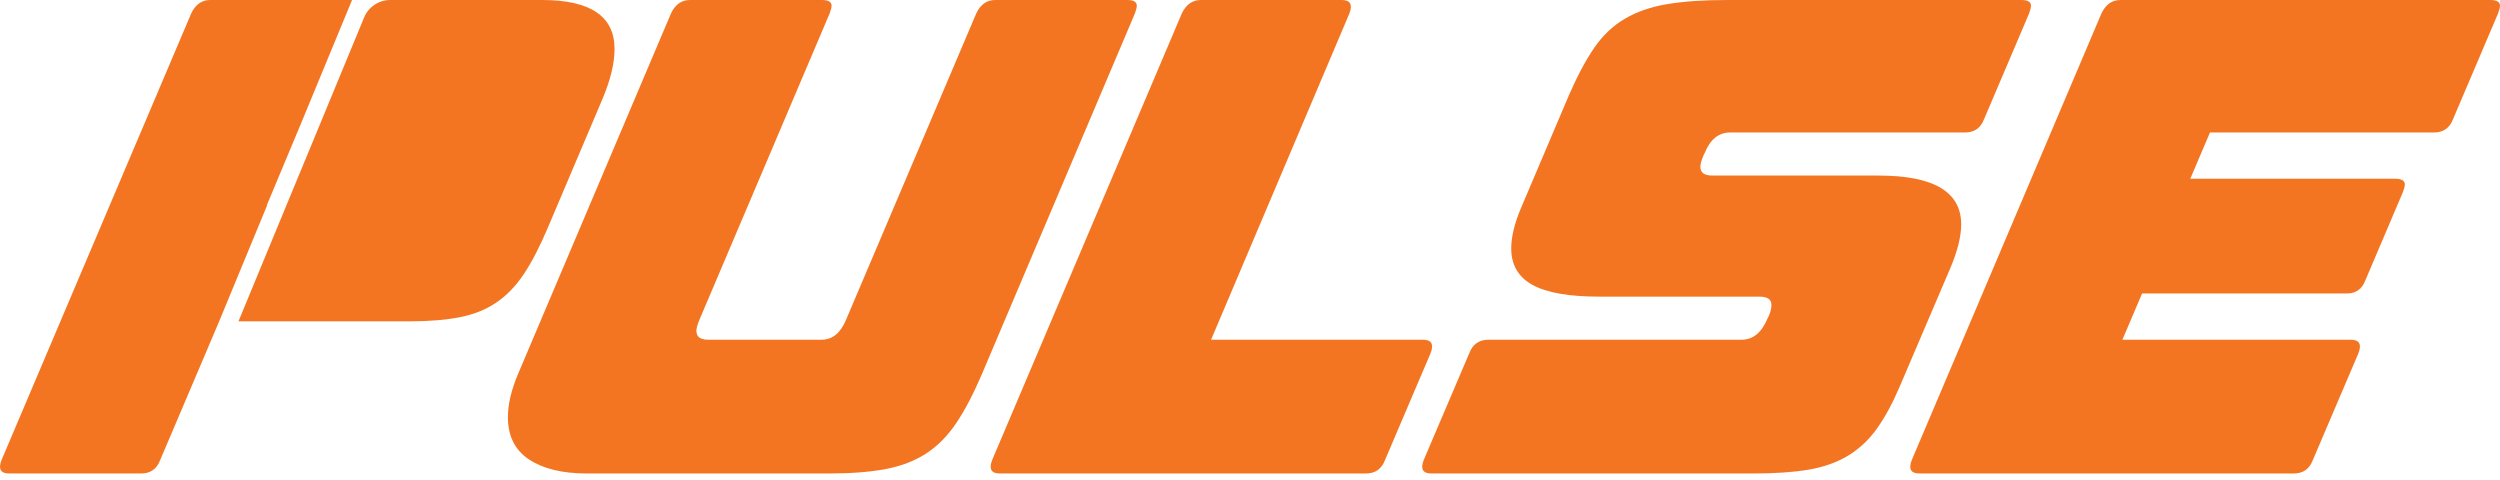 <svg width="198" height="38" viewBox="0 0 198 38" fill="none" xmlns="http://www.w3.org/2000/svg">
<g clip-path="url(#clip0_734_4015)">
<path d="M16.655 0C15.984 0 15.479 0.353 15.146 1.058L0.117 36.446C-0.151 37.147 0.051 37.5 0.722 37.5H11.177C11.91 37.5 12.415 37.147 12.682 36.446L17.345 25.482L17.357 25.451L21.155 16.265H21.128L23.541 10.492H23.545L27.882 0H16.655Z" fill="#F47521"/>
<path d="M48.672 3.867C48.672 5.006 48.354 6.327 47.718 7.834L43.392 18.024C42.756 19.527 42.12 20.759 41.483 21.712C40.847 22.665 40.118 23.417 39.295 23.971C38.477 24.525 37.515 24.908 36.405 25.125C35.3 25.342 33.961 25.451 32.386 25.451H18.886L22.683 16.265L25.073 10.492L28.836 1.387C29.182 0.546 30.004 0 30.912 0H42.942C46.759 0 48.672 1.29 48.672 3.867Z" fill="#F47521"/>
<path d="M89.282 0H78.827C78.156 0 77.655 0.353 77.322 1.058L67.018 25.3C66.579 26.373 65.927 26.907 65.055 26.907H56.109C55.472 26.907 55.154 26.675 55.154 26.206C55.154 26.005 55.236 25.703 55.406 25.3L65.71 1.058C65.811 0.786 65.862 0.589 65.862 0.453C65.862 0.151 65.609 0 65.105 0H54.65C53.979 0 53.478 0.353 53.145 1.058L41.029 29.619C40.494 30.89 40.226 32.026 40.226 33.033C40.226 34.536 40.785 35.66 41.91 36.396C43.031 37.132 44.548 37.5 46.46 37.5H65.66C67.433 37.5 68.934 37.38 70.156 37.147C71.382 36.915 72.445 36.504 73.349 35.919C74.253 35.334 75.048 34.528 75.735 33.509C76.421 32.487 77.1 31.192 77.772 29.619L89.887 1.058C89.988 0.786 90.034 0.589 90.034 0.453C90.034 0.151 89.786 0 89.282 0Z" fill="#F47521"/>
<path d="M112.706 26.907H95.916L106.875 1.058C107.143 0.353 106.941 0 106.27 0H95.113C94.441 0 93.941 0.353 93.603 1.058L78.574 36.446C78.307 37.147 78.508 37.5 79.18 37.5H108.179C108.916 37.5 109.42 37.147 109.688 36.446L113.307 27.961C113.575 27.26 113.373 26.907 112.706 26.907Z" fill="#F47521"/>
<path d="M160.102 0H136.782C134.905 0 133.322 0.112 132.03 0.329C130.742 0.546 129.625 0.93 128.69 1.484C127.751 2.034 126.944 2.797 126.277 3.766C125.606 4.738 124.934 5.994 124.263 7.532L120.446 16.516C119.942 17.721 119.689 18.775 119.689 19.678C119.689 20.984 120.252 21.948 121.373 22.564C122.498 23.184 124.263 23.494 126.676 23.494H139.343C139.979 23.494 140.297 23.711 140.297 24.145C140.297 24.416 140.231 24.699 140.099 25.001L139.998 25.199C139.529 26.338 138.842 26.907 137.934 26.907H117.882C117.144 26.907 116.64 27.26 116.372 27.961L112.753 36.446C112.485 37.147 112.687 37.5 113.358 37.5H138.893C140.6 37.5 142.051 37.399 143.238 37.198C144.429 36.996 145.468 36.628 146.357 36.094C147.241 35.559 148.006 34.846 148.642 33.959C149.278 33.072 149.883 31.96 150.454 30.623L154.422 21.336C155.027 19.93 155.326 18.744 155.326 17.772C155.326 15.195 153.15 13.905 148.793 13.905H135.622C134.986 13.905 134.668 13.673 134.668 13.204C134.668 13.002 134.753 12.7 134.92 12.301L135.021 12.1C135.456 11.03 136.127 10.492 137.031 10.492H155.629C156.366 10.492 156.87 10.143 157.138 9.438L160.707 1.058C160.808 0.786 160.854 0.589 160.854 0.453C160.854 0.151 160.606 0 160.102 0Z" fill="#F47521"/>
<path d="M197.248 0H167.942C167.271 0 166.771 0.353 166.437 1.058L151.408 36.446C151.14 37.147 151.338 37.5 152.009 37.5H181.664C182.401 37.5 182.905 37.147 183.173 36.446L186.793 27.961C187.06 27.26 186.859 26.907 186.187 26.907H168.094L169.653 23.242H185.889C186.591 23.242 187.076 22.89 187.343 22.189L190.311 15.211C190.412 14.943 190.463 14.742 190.463 14.61C190.463 14.308 190.21 14.157 189.706 14.157H173.47L175.03 10.492H192.775C193.508 10.492 194.012 10.143 194.28 9.438L197.849 1.058C197.95 0.786 198 0.589 198 0.453C198 0.151 197.748 0 197.248 0Z" fill="#F47521"/>
</g>
<defs>
<clipPath id="clip0_734_4015">
<rect width="198" height="37.5" fill="white"/>
</clipPath>
</defs>
</svg>
